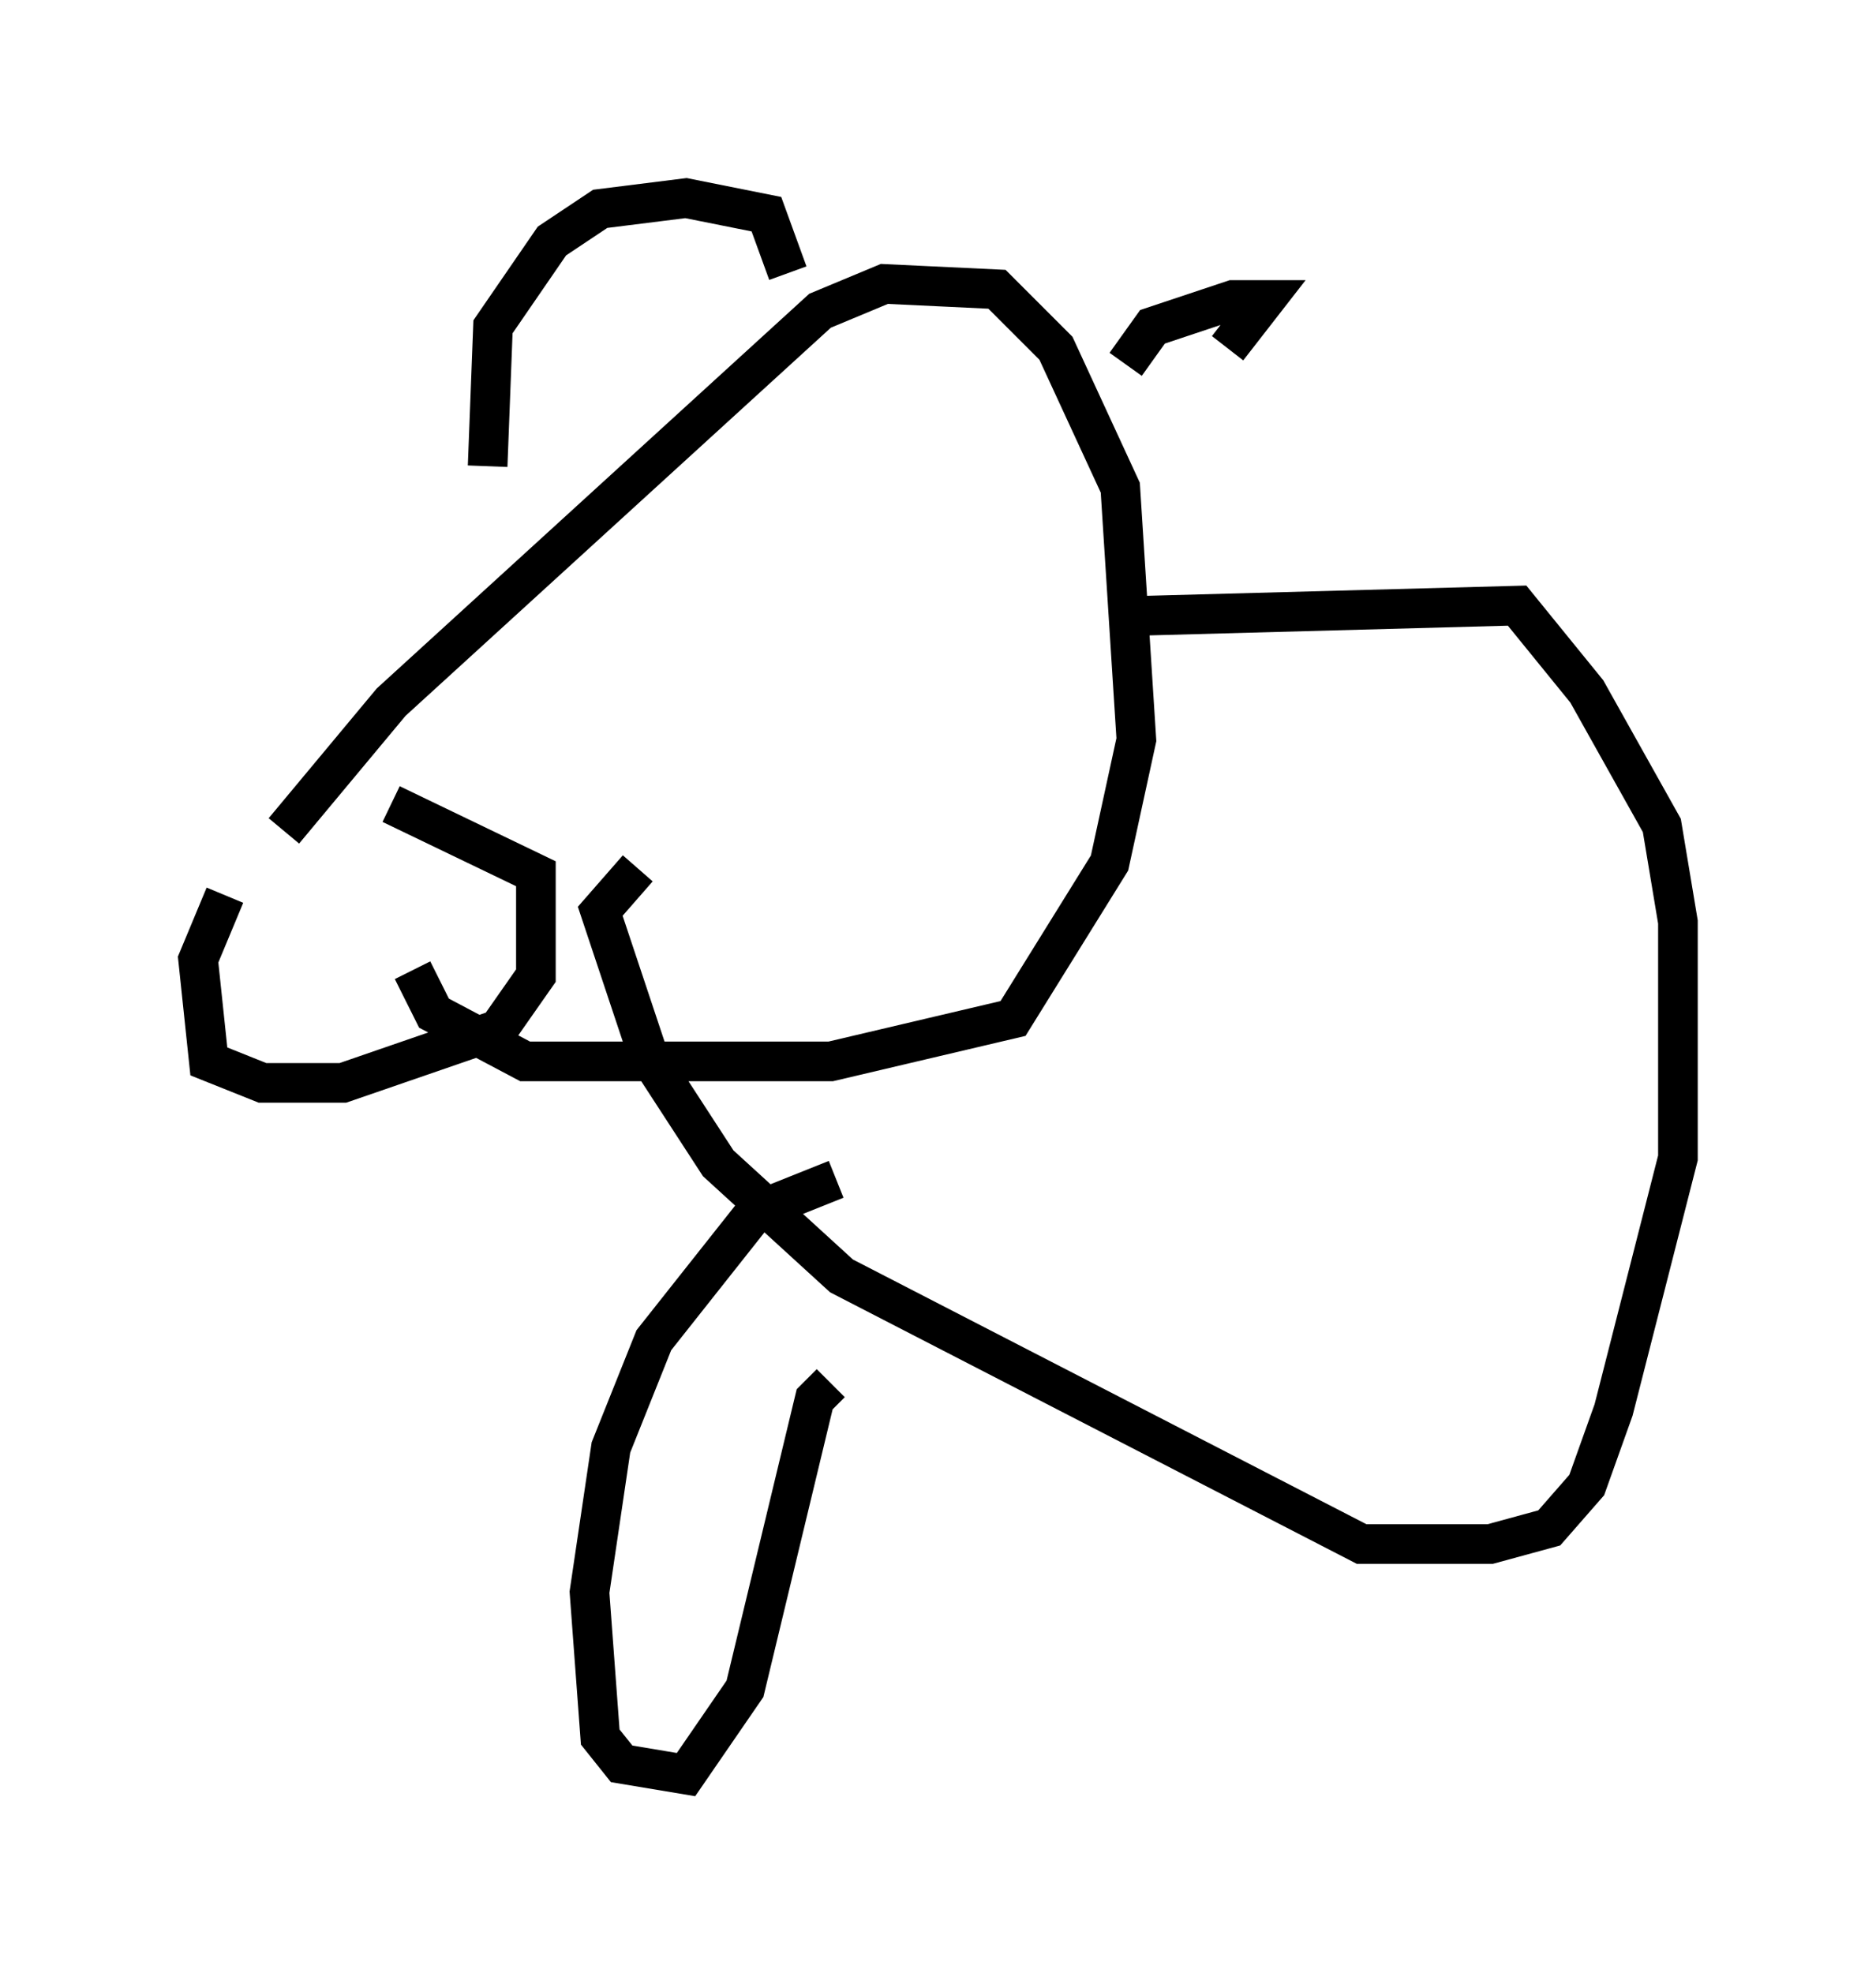 <?xml version="1.0" encoding="utf-8" ?>
<svg baseProfile="full" height="49.783" version="1.1" width="47.347" xmlns="http://www.w3.org/2000/svg" xmlns:ev="http://www.w3.org/2001/xml-events" xmlns:xlink="http://www.w3.org/1999/xlink"><defs /><rect fill="white" height="49.783" width="47.347" x="0" y="0" /><path d="M7.842, 21.779 m-2.165, 0.812 l-0.677, 1.624 0.271, 2.571 l1.353, 0.541 2.03, 0.0 l3.924, -1.353 0.947, -1.353 l0.0, -2.571 -3.654, -1.759 m-2.706, 0.677 l2.706, -3.248 10.825, -9.878 l1.624, -0.677 2.842, 0.135 l1.488, 1.488 1.624, 3.518 l0.406, 6.36 -0.677, 3.112 l-2.436, 3.924 -4.601, 1.083 l-7.713, 0.0 -2.3, -1.218 l-0.541, -1.083 m9.472, -17.591 l-0.541, -1.488 -2.03, -0.406 l-2.165, 0.271 -1.218, 0.812 l-1.488, 2.165 -0.135, 3.518 m16.103, -2.571 l0.677, -0.947 2.03, -0.677 l0.812, 0.0 -0.947, 1.218 m-2.706, 6.766 l10.013, -0.271 1.759, 2.165 l1.894, 3.383 0.406, 2.436 l0.0, 5.954 -1.624, 6.36 l-0.677, 1.894 -0.947, 1.083 l-1.488, 0.406 -3.248, 0.0 l-13.126, -6.766 -3.112, -2.842 l-1.759, -2.706 -1.218, -3.654 l0.947, -1.083 m5.007, 7.848 l-2.03, 0.812 -2.571, 3.248 l-1.083, 2.706 -0.541, 3.654 l0.271, 3.654 0.541, 0.677 l1.624, 0.271 1.488, -2.165 l1.759, -7.307 0.406, -0.406 " fill="none" stroke="black" stroke-width="1" /></svg>